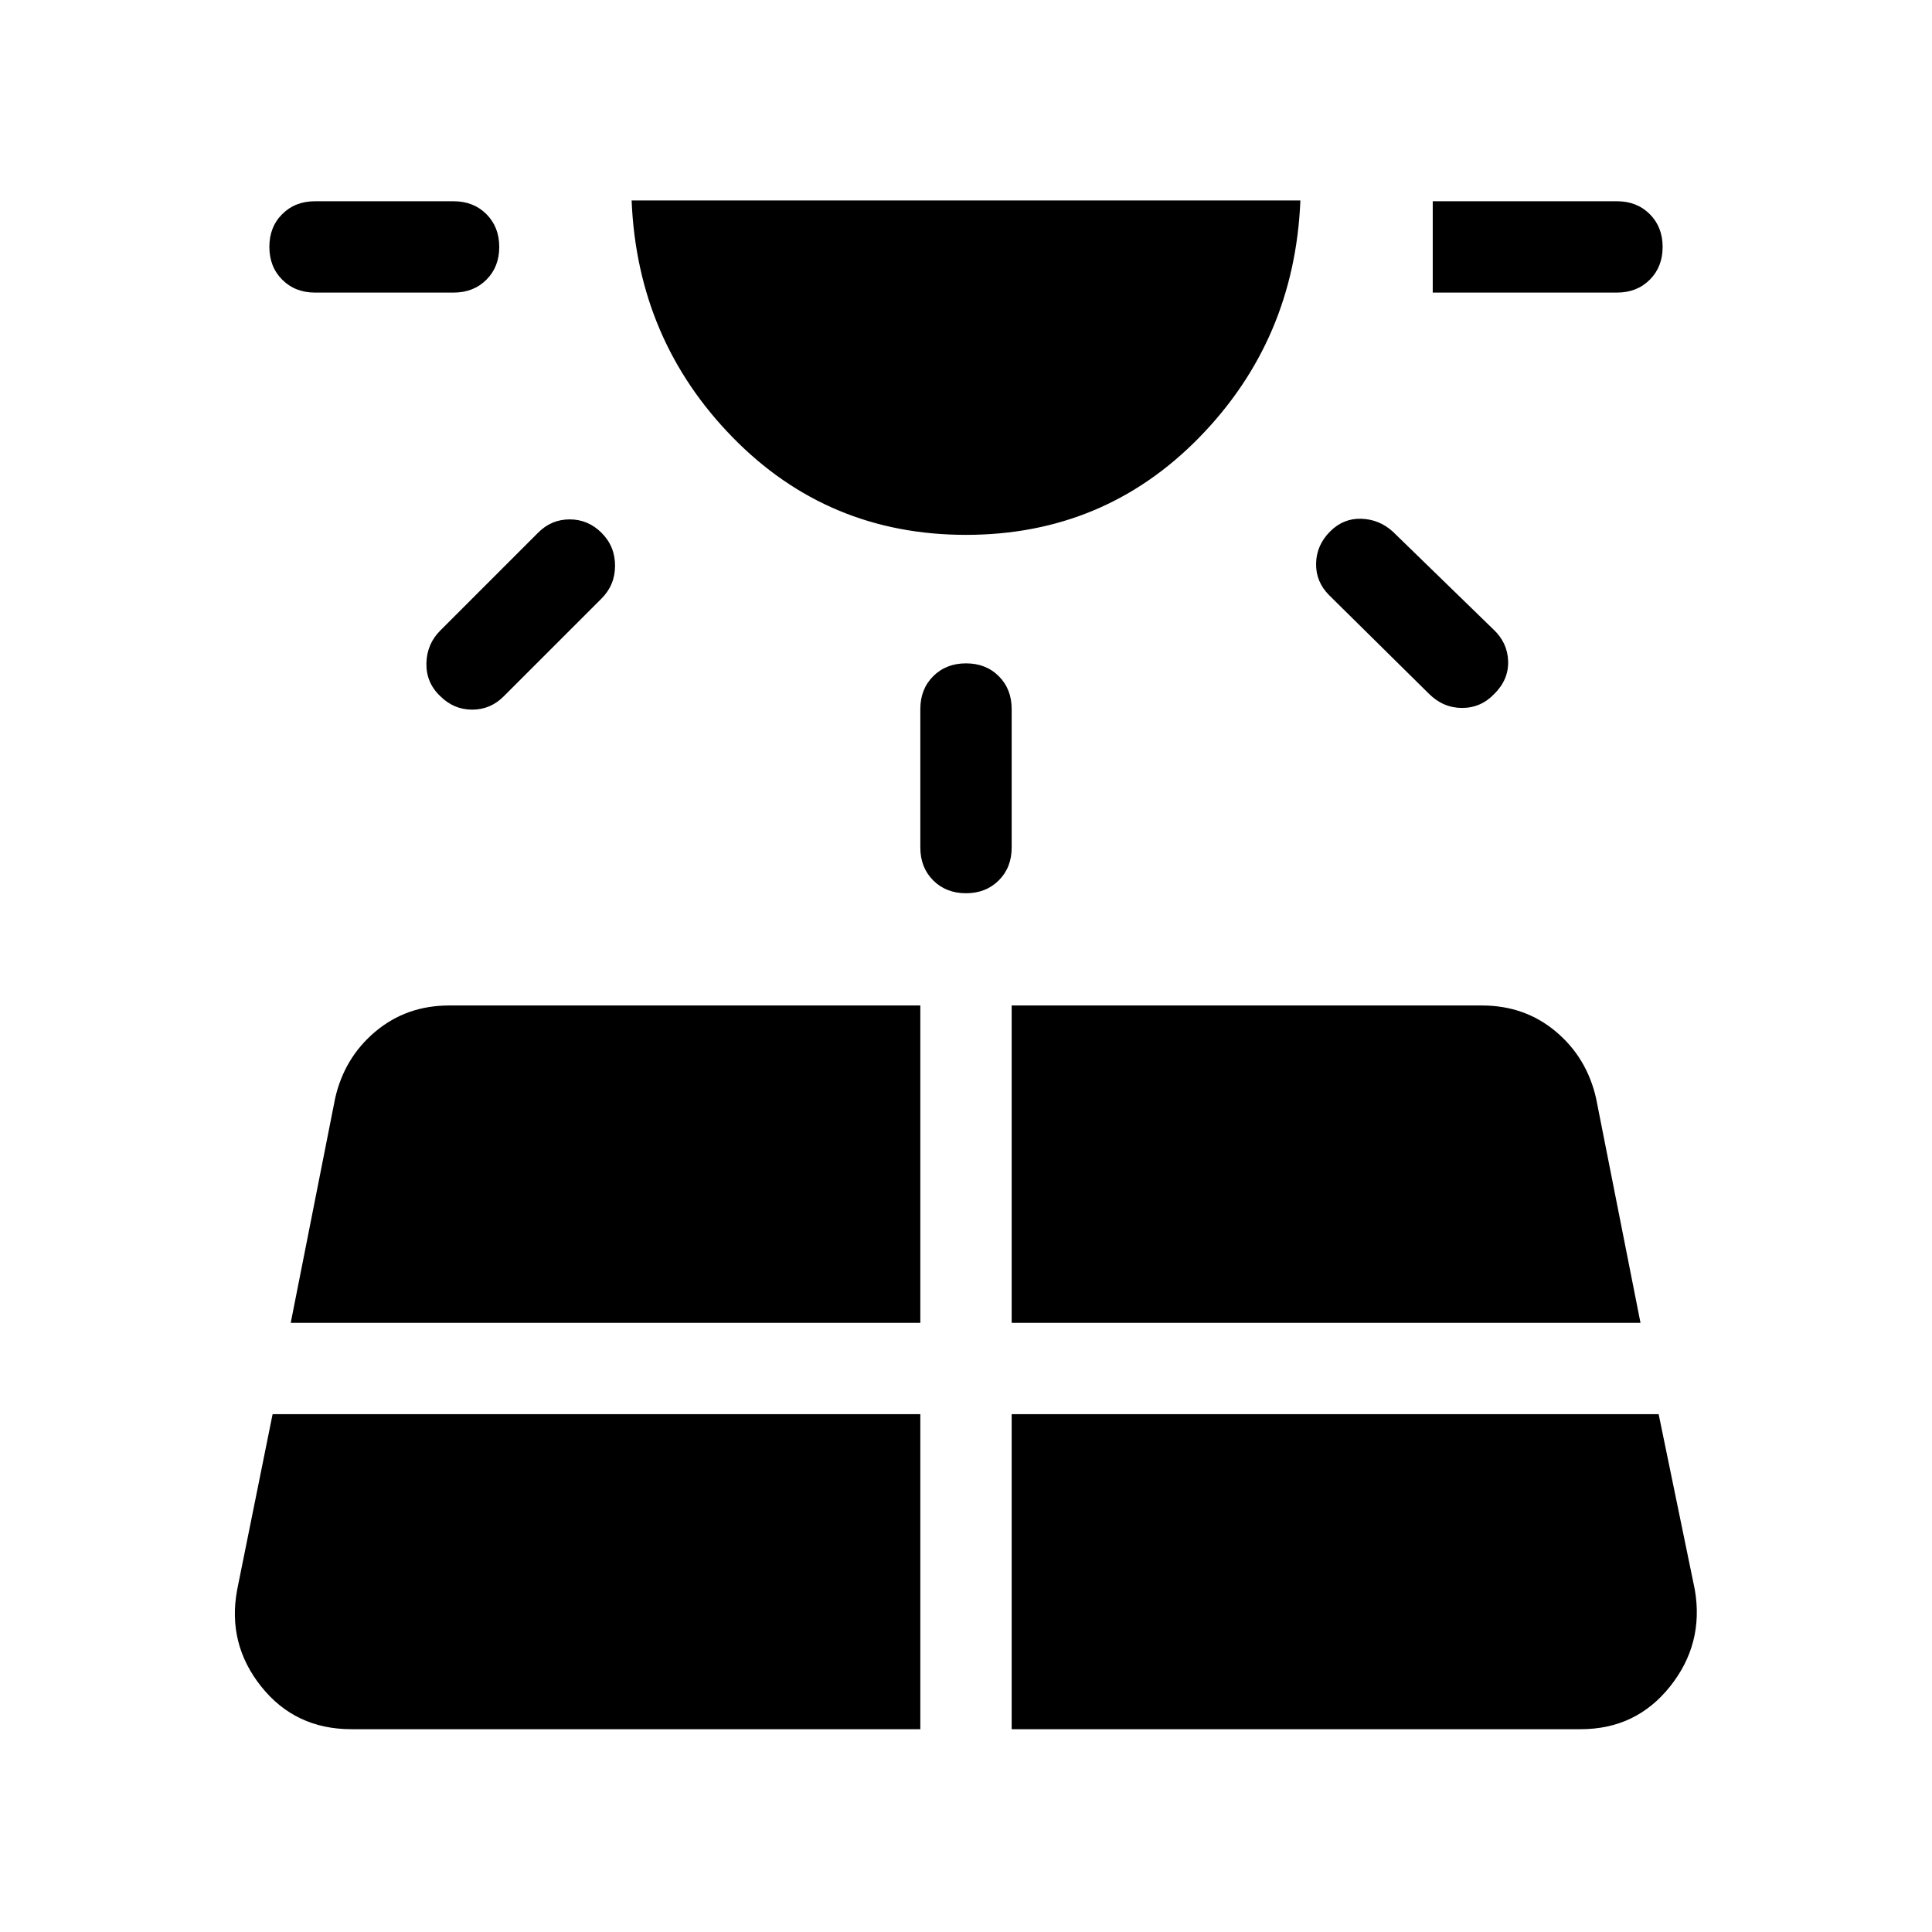 <svg xmlns="http://www.w3.org/2000/svg" height="48" viewBox="0 -960 960 960" width="48"><path d="M156.539-814.615q-9.904 0-16.298-6.398-6.394-6.398-6.394-16.307 0-9.91 6.394-16.294 6.394-6.385 16.298-6.385h68.847q9.903 0 16.297 6.398 6.395 6.398 6.395 16.308 0 9.909-6.395 16.294-6.394 6.384-16.297 6.384h-68.847Zm-21.084 557.307-17.607 87.23q-5 26.846 11.923 48.077 16.923 21.23 44.769 21.23h282.768v-156.537H135.455Zm83.315-389.383 48.539-48.539q6.596-6.692 15.759-6.692t15.855 6.692q6.692 6.692 6.692 16.307 0 9.616-6.692 16.308l-48.539 48.539q-6.596 6.692-15.759 6.692t-15.855-6.692q-7.077-6.693-6.885-16.308.193-9.615 6.885-16.307Zm-74.307 343.999h312.845v-157.691H223.232q-21.231 0-36.654 12.923-15.423 12.923-20.038 33.154l-22.077 111.614ZM480-694.23q-68.615 0-115.961-48.462-47.346-48.461-50.192-117.691h332.306q-2.846 69.23-50.192 117.691Q548.615-694.23 480-694.23Zm-22.692 155.385v-68.847q0-9.904 6.398-16.298 6.398-6.394 16.307-6.394 9.91 0 16.294 6.394 6.385 6.394 6.385 16.298v68.847q0 9.903-6.398 16.297t-16.307 6.394q-9.91 0-16.294-6.394-6.385-6.394-6.385-16.297Zm45.384 438.074H785.46q27.461 0 44.384-21.23 16.923-21.231 12.308-48.077l-17.977-87.23H502.692v156.537Zm0-201.921h312.46l-22.076-111.614q-4.616-20.231-20.039-33.154-15.423-12.923-36.653-12.923H502.692v157.691ZM710-615.307l-49.539-48.924q-6.692-6.692-6.499-15.807.192-9.115 6.951-15.874 6.625-6.625 15.548-6.318 8.923.308 15.615 6.385L742-647.306q7.076 6.596 7.384 15.759.308 9.163-6.769 16.24-6.692 7.077-16.115 7.077-9.423 0-16.5-7.077Zm93.461-199.308h-91.539v-45.384h91.539q9.904 0 16.298 6.398 6.394 6.398 6.394 16.308 0 9.909-6.394 16.294-6.394 6.384-16.298 6.384Z"/></svg>